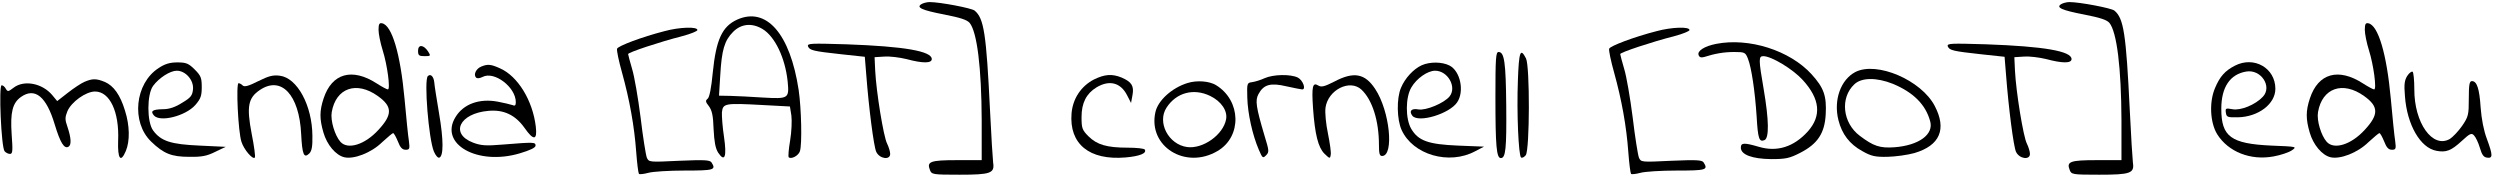<?xml version="1.0" standalone="no"?>
<!DOCTYPE svg PUBLIC "-//W3C//DTD SVG 20010904//EN"
 "http://www.w3.org/TR/2001/REC-SVG-20010904/DTD/svg10.dtd">
<svg version="1.0" xmlns="http://www.w3.org/2000/svg"
 width="1202pt" height="87pt" viewBox="0 0 1202 87"
 preserveAspectRatio="xMidYMid meet">
<g transform="translate(0,87) scale(0.1,-0.1)"
fill="#000000" stroke="none">
<path d="M4430 850 c-26 -16 2 -29 111 -50 76 -15 108 -25 121 -40 36 -44 57
-217 58 -467 l0 -193 -119 0 c-128 0 -146 -7 -130 -47 8 -22 13 -23 143 -23
149 0 169 7 161 58 -2 15 -9 128 -15 252 -18 368 -29 442 -74 479 -14 12 -167
41 -216 41 -14 0 -32 -5 -40 -10z"/>
<path d="M9910 850 c-26 -16 2 -29 111 -50 76 -15 108 -25 121 -40 36 -44 57
-217 58 -467 l0 -193 -119 0 c-128 0 -146 -7 -130 -47 8 -22 13 -23 143 -23
149 0 169 7 161 58 -2 15 -9 128 -15 252 -18 368 -29 442 -74 479 -14 12 -167
41 -216 41 -14 0 -32 -5 -40 -10z"/>
<path d="M3545 776 c-73 -33 -102 -96 -118 -255 -7 -74 -16 -120 -25 -126 -11
-9 -10 -15 6 -35 15 -20 21 -45 23 -111 3 -61 9 -93 22 -113 32 -48 42 -19 28
76 -7 46 -11 99 -10 118 5 43 13 45 196 35 l131 -7 7 -44 c3 -24 1 -78 -6
-119 -7 -41 -10 -77 -7 -81 12 -11 47 7 54 29 11 33 7 205 -6 294 -41 271
-155 401 -295 339z m122 -46 c59 -36 108 -138 120 -251 8 -83 5 -85 -119 -78
-56 4 -127 7 -157 8 l-54 1 6 98 c7 122 20 167 62 209 39 39 91 44 142 13z"/>
<path d="M1820 727 c0 -20 9 -64 20 -99 22 -69 38 -188 25 -188 -5 0 -29 13
-54 29 -118 76 -215 49 -255 -72 -20 -60 -20 -99 -1 -164 17 -59 59 -109 100
-119 46 -11 130 21 182 72 26 24 50 44 53 44 4 0 14 -18 23 -40 11 -29 21 -40
37 -40 19 0 21 4 16 42 -4 24 -13 115 -21 203 -20 218 -61 354 -108 363 -13 3
-17 -4 -17 -31z m-3 -319 c70 -50 71 -89 2 -163 -65 -71 -147 -96 -182 -57
-27 30 -49 103 -42 143 20 116 119 151 222 77z"/>
<path d="M11370 727 c0 -20 9 -64 20 -99 22 -69 38 -188 25 -188 -5 0 -29 13
-54 29 -118 76 -215 49 -255 -72 -20 -60 -20 -99 -1 -164 17 -59 59 -109 100
-119 46 -11 130 21 182 72 26 24 50 44 53 44 4 0 14 -18 23 -40 11 -29 21 -40
37 -40 19 0 21 4 16 42 -4 24 -13 115 -21 203 -20 218 -61 354 -108 363 -13 3
-17 -4 -17 -31z m-3 -319 c70 -50 71 -89 2 -163 -65 -71 -147 -96 -182 -57
-27 30 -49 103 -42 143 20 116 119 151 222 77z"/>
<path d="M3194 720 c-109 -28 -222 -71 -227 -84 -3 -7 8 -59 24 -116 36 -130
59 -257 68 -382 4 -54 10 -100 13 -104 3 -3 23 -1 45 5 21 6 100 11 176 11
140 0 151 3 128 39 -8 12 -35 13 -155 8 -145 -7 -146 -7 -156 15 -5 13 -19
100 -30 193 -12 94 -30 199 -41 234 -10 35 -19 67 -19 71 0 8 150 58 263 87
38 10 69 23 70 28 3 18 -86 15 -159 -5z"/>
<path d="M7964 720 c-109 -28 -222 -71 -227 -84 -3 -7 8 -59 24 -116 36 -130
59 -257 68 -382 4 -54 10 -100 13 -104 3 -3 23 -1 45 5 21 6 100 11 176 11
140 0 151 3 128 39 -8 12 -35 13 -155 8 -145 -7 -146 -7 -156 15 -5 13 -19
100 -30 193 -12 94 -30 199 -41 234 -10 35 -19 67 -19 71 0 8 150 58 263 87
38 10 69 23 70 28 3 18 -86 15 -159 -5z"/>
<path d="M8251 659 c-56 -11 -92 -34 -84 -54 4 -11 12 -13 27 -9 50 16 94 24
144 24 51 0 54 -2 66 -32 17 -42 34 -157 42 -279 6 -105 12 -123 37 -113 24 9
22 97 -3 244 -25 145 -25 160 -2 160 39 0 142 -62 190 -115 83 -91 91 -172 24
-247 -67 -74 -147 -100 -235 -74 -72 21 -87 20 -87 -4 0 -34 55 -54 146 -55
70 0 88 4 139 30 84 43 118 94 123 185 5 89 -9 128 -68 193 -105 115 -301 177
-459 146z"/>
<path d="M3885 647 c8 -19 24 -23 161 -38 l112 -12 7 -86 c12 -157 36 -346 48
-371 16 -34 67 -41 67 -10 0 11 -7 34 -15 50 -17 33 -52 249 -57 350 l-3 65
47 3 c25 2 73 -4 106 -12 78 -21 122 -21 122 0 0 38 -131 61 -411 71 -170 5
-189 5 -184 -10z"/>
<path d="M9365 647 c8 -19 24 -23 161 -38 l112 -12 7 -86 c12 -157 36 -346 48
-371 16 -34 67 -41 67 -10 0 11 -7 34 -15 50 -17 33 -52 249 -57 350 l-3 65
47 3 c25 2 73 -4 106 -12 78 -21 122 -21 122 0 0 38 -131 61 -411 71 -170 5
-189 5 -184 -10z"/>
<path d="M2010 626 c0 -22 4 -26 31 -26 30 0 31 1 17 23 -22 33 -48 34 -48 3z"/>
<path d="M7190 403 c0 -235 5 -293 26 -293 23 0 28 43 26 252 -2 209 -9 258
-37 258 -13 0 -15 -29 -15 -217z"/>
<path d="M7298 483 c-6 -155 3 -357 15 -370 5 -4 15 1 23 11 19 27 20 428 1
465 -27 53 -34 34 -39 -106z"/>
<path d="M763 543 c-115 -74 -133 -261 -36 -354 60 -58 98 -73 183 -73 60 -1
85 4 125 24 l50 24 -125 6 c-138 6 -186 21 -224 73 -30 41 -30 173 0 214 29
39 82 73 114 73 42 0 82 -45 78 -89 -3 -30 -10 -40 -52 -65 -33 -21 -62 -31
-92 -31 -51 -1 -62 -9 -44 -30 29 -34 152 -3 199 50 26 30 31 44 31 86 0 45
-4 55 -34 85 -29 29 -41 34 -83 34 -36 0 -60 -7 -90 -27z"/>
<path d="M6835 556 c-39 -18 -80 -62 -99 -108 -22 -51 -20 -153 3 -203 54
-119 228 -170 354 -102 l42 22 -125 5 c-143 6 -191 23 -225 81 -28 48 -28 151
1 199 25 43 78 80 114 80 61 0 105 -78 70 -123 -26 -33 -116 -70 -151 -63 -33
6 -46 -8 -28 -31 30 -35 178 10 215 65 36 53 15 151 -37 177 -35 18 -94 19
-134 1z"/>
<path d="M10745 554 c-47 -24 -72 -52 -95 -107 -29 -67 -24 -166 10 -222 53
-85 161 -128 272 -107 33 6 72 19 87 29 26 18 25 18 -99 23 -194 9 -240 43
-240 177 0 104 42 166 120 179 71 12 126 -72 80 -121 -36 -39 -108 -68 -147
-60 -32 6 -34 4 -31 -17 3 -21 8 -23 58 -22 98 2 180 64 180 137 0 100 -103
159 -195 111z"/>
<path d="M2314 550 c-25 -10 -39 -39 -25 -53 5 -5 17 -4 31 3 56 30 160 -49
160 -121 0 -16 -4 -20 -17 -14 -10 3 -41 11 -69 16 -89 17 -166 -11 -204 -74
-80 -130 107 -235 310 -174 50 15 75 27 75 37 0 17 -8 17 -157 5 -82 -7 -105
-5 -143 9 -113 43 -66 141 73 153 74 7 130 -20 174 -82 44 -63 62 -60 54 7
-15 125 -86 241 -171 279 -44 20 -60 22 -91 9z"/>
<path d="M8921 524 c-71 -37 -106 -135 -82 -231 17 -68 54 -116 114 -149 44
-25 62 -29 122 -28 39 1 97 9 129 18 123 36 157 115 98 227 -65 124 -278 215
-381 163z m180 -57 c98 -41 157 -99 179 -179 19 -64 -54 -117 -171 -126 -70
-5 -101 5 -167 55 -83 62 -96 183 -26 248 35 33 107 33 185 2z"/>
<path d="M11574 505 c-13 -21 -16 -40 -11 -98 10 -137 74 -248 151 -262 47 -9
71 0 123 48 38 35 46 39 58 26 8 -8 21 -35 28 -59 10 -34 18 -46 35 -48 28 -4
28 11 -1 90 -15 39 -26 96 -30 150 -6 92 -18 128 -42 128 -12 0 -15 -17 -15
-84 0 -78 -2 -87 -32 -131 -18 -26 -45 -54 -59 -63 -83 -48 -172 77 -171 240
0 43 -4 80 -8 83 -5 3 -17 -6 -26 -20z"/>
<path d="M1242 480 c-47 -24 -67 -29 -75 -21 -6 6 -15 11 -20 11 -13 0 -2
-236 14 -282 12 -38 54 -86 64 -76 4 3 -3 55 -15 115 -25 131 -17 172 39 210
103 70 190 -22 199 -212 5 -98 13 -118 39 -93 12 12 16 34 15 85 -1 146 -73
279 -157 289 -32 4 -53 -1 -103 -26z"/>
<path d="M2057 504 c-19 -19 4 -302 29 -362 8 -19 19 -32 26 -30 21 7 21 85
-1 213 -11 66 -22 133 -23 149 -3 29 -18 43 -31 30z"/>
<path d="M5260 488 c-62 -32 -102 -92 -108 -163 -12 -147 85 -227 260 -212 68
6 103 20 92 38 -3 5 -40 9 -82 9 -100 0 -148 14 -189 55 -30 30 -33 39 -33 92
0 68 23 113 72 143 62 37 116 23 147 -38 l19 -37 7 38 c8 44 -4 63 -52 84 -46
19 -82 16 -133 -9z"/>
<path d="M6080 494 c-19 -9 -46 -17 -60 -19 -24 -3 -25 -5 -23 -74 2 -77 25
-180 55 -250 18 -42 20 -43 35 -28 16 16 15 22 -7 94 -41 138 -46 171 -29 201
25 46 58 55 134 37 37 -8 71 -15 76 -15 20 0 3 45 -21 57 -34 17 -117 16 -160
-3z"/>
<path d="M6416 478 c-49 -25 -63 -28 -78 -19 -27 17 -32 -5 -25 -108 9 -128
25 -190 55 -220 25 -24 27 -25 30 -6 3 10 -4 57 -13 102 -10 47 -15 101 -12
125 12 86 117 139 173 87 52 -49 84 -149 84 -266 0 -41 3 -53 15 -53 59 0 37
217 -33 322 -49 75 -103 85 -196 36z"/>
<path d="M405 476 c-16 -7 -52 -31 -80 -53 l-50 -39 -24 29 c-48 57 -136 74
-186 35 -25 -19 -28 -20 -37 -5 -5 10 -14 17 -20 17 -15 0 -2 -298 14 -317 6
-7 17 -13 26 -13 13 0 14 14 8 95 -7 105 4 150 45 179 67 47 122 2 162 -132
27 -89 46 -120 67 -107 14 9 12 42 -5 93 -13 37 -13 47 -1 77 19 45 89 95 133
95 71 0 117 -98 111 -236 -3 -88 12 -109 37 -50 20 48 19 122 -4 194 -23 76
-55 120 -97 138 -41 17 -60 17 -99 0z"/>
<path d="M5710 471 c-75 -23 -143 -84 -155 -141 -36 -164 145 -277 299 -186
118 69 114 243 -8 317 -32 19 -90 24 -136 10z m108 -62 c54 -26 85 -72 77
-113 -14 -74 -111 -143 -187 -133 -90 12 -146 119 -99 190 47 72 130 94 209
56z"/>
</g>
</svg>
